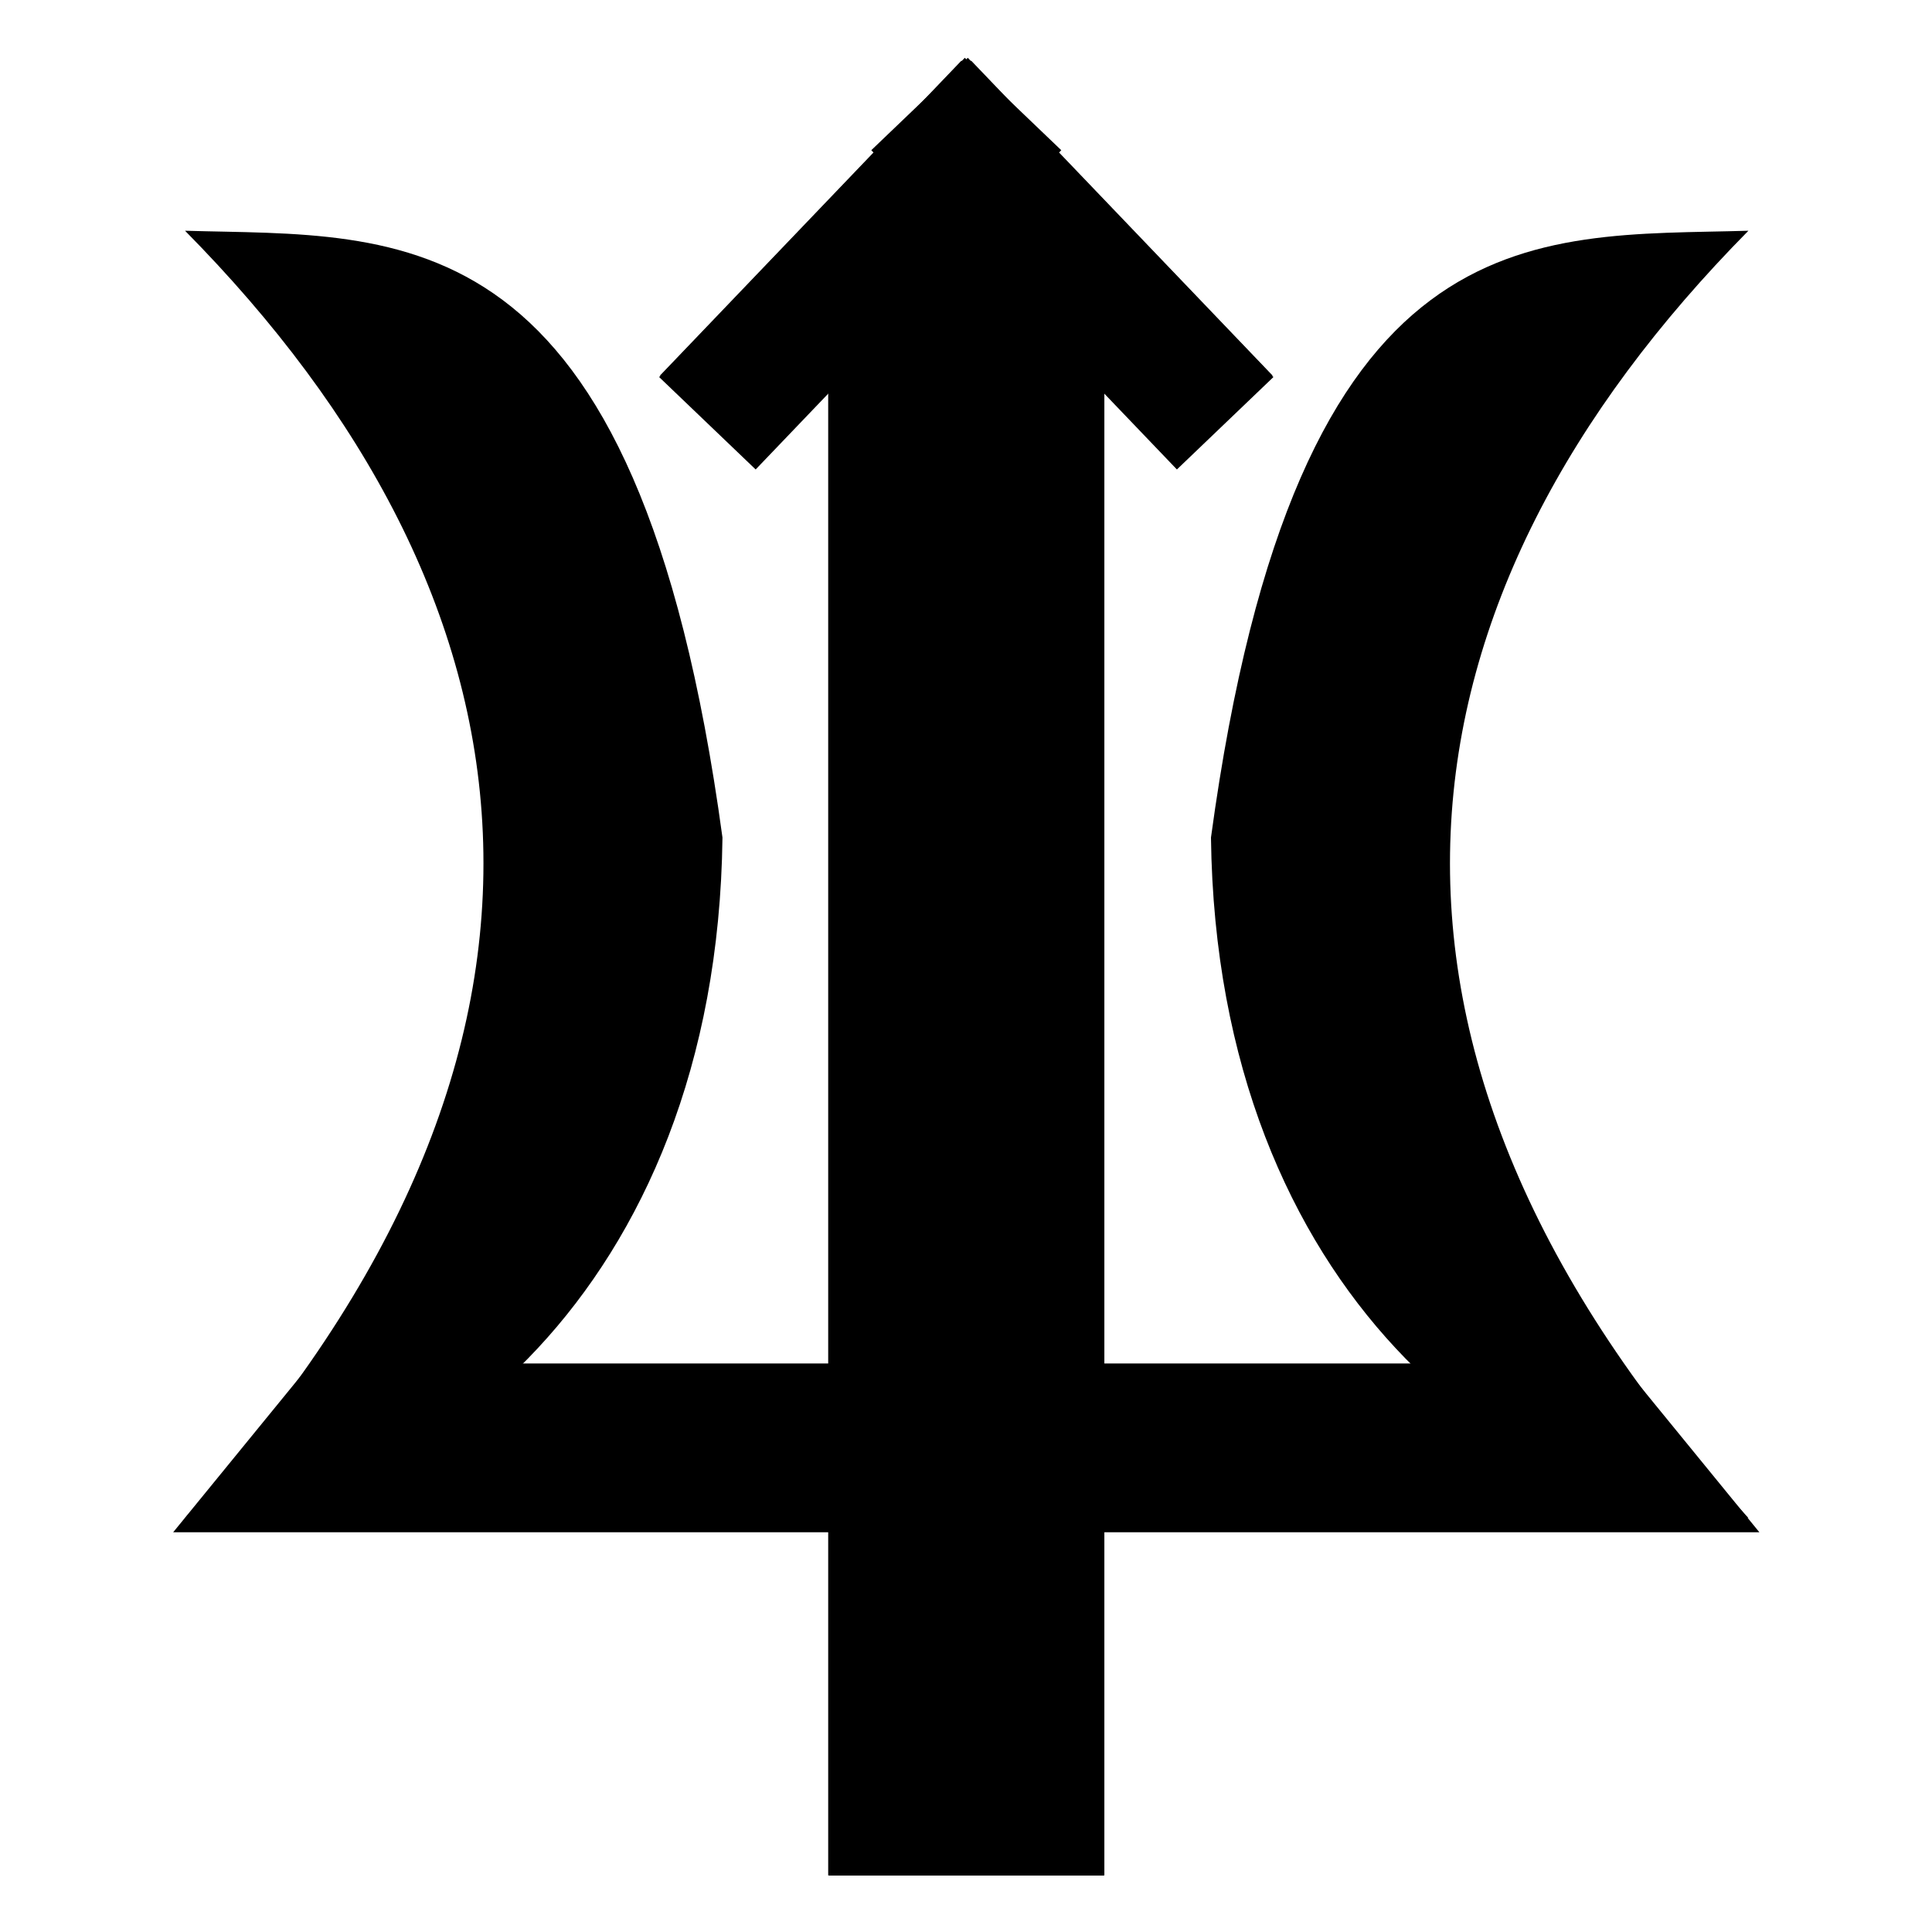 <?xml version="1.0" encoding="UTF-8" standalone="no"?>
<!-- Created with Inkscape (http://www.inkscape.org/) -->

<svg
   xmlns:dc="http://purl.org/dc/elements/1.1/"
   xmlns:cc="http://creativecommons.org/ns#"
   xmlns:rdf="http://www.w3.org/1999/02/22-rdf-syntax-ns#"
   xmlns:svg="http://www.w3.org/2000/svg"
   xmlns="http://www.w3.org/2000/svg"
   xmlns:sodipodi="http://sodipodi.sourceforge.net/DTD/sodipodi-0.dtd"
   xmlns:inkscape="http://www.inkscape.org/namespaces/inkscape"
   width="600"
   height="600"
   viewBox="0 0 600 600"
   id="svg4136"
   version="1.1"
   inkscape:version="0.91 r13725"
   sodipodi:docname="neptune.svg">
  <defs
     id="defs4138" />
  <sodipodi:namedview
     id="base"
     pagecolor="#ffffff"
     bordercolor="#666666"
     borderopacity="1.0"
     inkscape:pageopacity="0.0"
     inkscape:pageshadow="2"
     inkscape:zoom="0.35"
     inkscape:cx="231.67241"
     inkscape:cy="993.00227"
     inkscape:document-units="px"
     inkscape:current-layer="layer1"
     showgrid="false"
     units="px"
     inkscape:window-width="1280"
     inkscape:window-height="952"
     inkscape:window-x="0"
     inkscape:window-y="24"
     inkscape:window-maximized="1"
     showguides="false" />
  <g
     inkscape:label="Capa 1"
     inkscape:groupmode="layer"
     id="layer1"
     transform="translate(0,-452.362)">
    <g
       id="g5340"
       transform="matrix(1.211,0,0,1.211,-63.076,-77.081)">
      <path
         sodipodi:nodetypes="cccc"
         inkscape:connector-curvature="0"
         id="path5120"
         d="m 99.536,496.367 c 55.58,1.64 115.831,-6.043 137.826,155.613 -1.456,117.293 -79.033,173.921 -137.826,174.508 111.389,-121.777 92.25,-236.742 0,-330.121 z"
         style="fill:#000000;fill-opacity:1;fill-rule:evenodd;stroke:none;stroke-width:1px;stroke-linecap:butt;stroke-linejoin:miter;stroke-opacity:1" />
      <path
         style="fill:#000000;fill-opacity:1;fill-rule:evenodd;stroke:none;stroke-width:1px;stroke-linecap:butt;stroke-linejoin:miter;stroke-opacity:1"
         d="m 500.464,496.367 c -55.58,1.64 -115.831,-6.043 -137.826,155.613 1.456,117.293 79.033,173.921 137.826,174.508 -111.389,-121.777 -92.25,-236.742 0,-330.121 z"
         id="path5122"
         inkscape:connector-curvature="0"
         sodipodi:nodetypes="cccc" />
      <g
         id="g5319">
        <path
           id="rect5116"
           d="m 265.757,497.989 68.485,0 c 0,0 0,0 0,0 l 0,419.105 c 0,0 0,0 0,0 l -68.485,0 c 0,0 -1e-5,0 -1e-5,0 l 0,-419.105 c 0,0 1e-5,0 1e-5,0 z"
           style="opacity:1;fill:#000000;fill-opacity:1;stroke:#000000;stroke-width:2.112;stroke-linejoin:miter;stroke-miterlimit:33.5;stroke-dasharray:none;stroke-opacity:1"
           inkscape:connector-curvature="0" />
        <path
           sodipodi:nodetypes="ccccsccc"
           inkscape:connector-curvature="0"
           id="rect5118"
           d="m 132.267,787.778 171.537,0 1e-5,0 0,41.444 -1e-5,0 -171.537,0 -33.84,0 z"
           style="opacity:1;fill:#000000;fill-opacity:1;stroke:#000000;stroke-width:1.833;stroke-linejoin:miter;stroke-miterlimit:33.5;stroke-dasharray:none;stroke-opacity:1" />
        <g
           id="g5315"
           transform="translate(3.291,0)">
          <path
             sodipodi:nodetypes="cc"
             inkscape:connector-curvature="0"
             id="path4211"
             d="m 362.984,545.741 -78.374,-81.872"
             style="fill:none;fill-rule:evenodd;stroke:#000000;stroke-width:34.264;stroke-linecap:butt;stroke-linejoin:miter;stroke-miterlimit:4;stroke-dasharray:none;stroke-opacity:1" />
          <path
             sodipodi:nodetypes="cc"
             style="fill:none;fill-rule:evenodd;stroke:#000000;stroke-width:33.79;stroke-linecap:butt;stroke-linejoin:miter;stroke-miterlimit:4;stroke-dasharray:none;stroke-opacity:1"
             d="m 230.263,545.174 77.288,-80.738"
             id="path4213"
             inkscape:connector-curvature="0" />
        </g>
      </g>
      <g
         transform="matrix(-1,0,0,1,599.773,0)"
         id="g5328">
        <path
           inkscape:connector-curvature="0"
           style="opacity:1;fill:#000000;fill-opacity:1;stroke:#000000;stroke-width:2.112;stroke-linejoin:miter;stroke-miterlimit:33.5;stroke-dasharray:none;stroke-opacity:1"
           d="m 265.757,497.989 68.485,0 c 0,0 0,0 0,0 l 0,419.105 c 0,0 0,0 0,0 l -68.485,0 c 0,0 -1e-5,0 -1e-5,0 l 0,-419.105 c 0,0 1e-5,0 1e-5,0 z"
           id="path5330" />
        <path
           style="opacity:1;fill:#000000;fill-opacity:1;stroke:#000000;stroke-width:1.833;stroke-linejoin:miter;stroke-miterlimit:33.5;stroke-dasharray:none;stroke-opacity:1"
           d="m 132.267,787.778 171.537,0 1e-5,0 0,41.444 -1e-5,0 -171.537,0 -33.84,0 z"
           id="path5332"
           inkscape:connector-curvature="0"
           sodipodi:nodetypes="ccccsccc" />
        <g
           transform="translate(3.291,0)"
           id="g5334">
          <path
             style="fill:none;fill-rule:evenodd;stroke:#000000;stroke-width:34.264;stroke-linecap:butt;stroke-linejoin:miter;stroke-miterlimit:4;stroke-dasharray:none;stroke-opacity:1"
             d="m 362.984,545.741 -78.374,-81.872"
             id="path5336"
             inkscape:connector-curvature="0"
             sodipodi:nodetypes="cc" />
          <path
             inkscape:connector-curvature="0"
             id="path5338"
             d="m 230.263,545.174 77.288,-80.738"
             style="fill:none;fill-rule:evenodd;stroke:#000000;stroke-width:33.79;stroke-linecap:butt;stroke-linejoin:miter;stroke-miterlimit:4;stroke-dasharray:none;stroke-opacity:1"
             sodipodi:nodetypes="cc" />
        </g>
      </g>
    </g>
  </g>
</svg>
